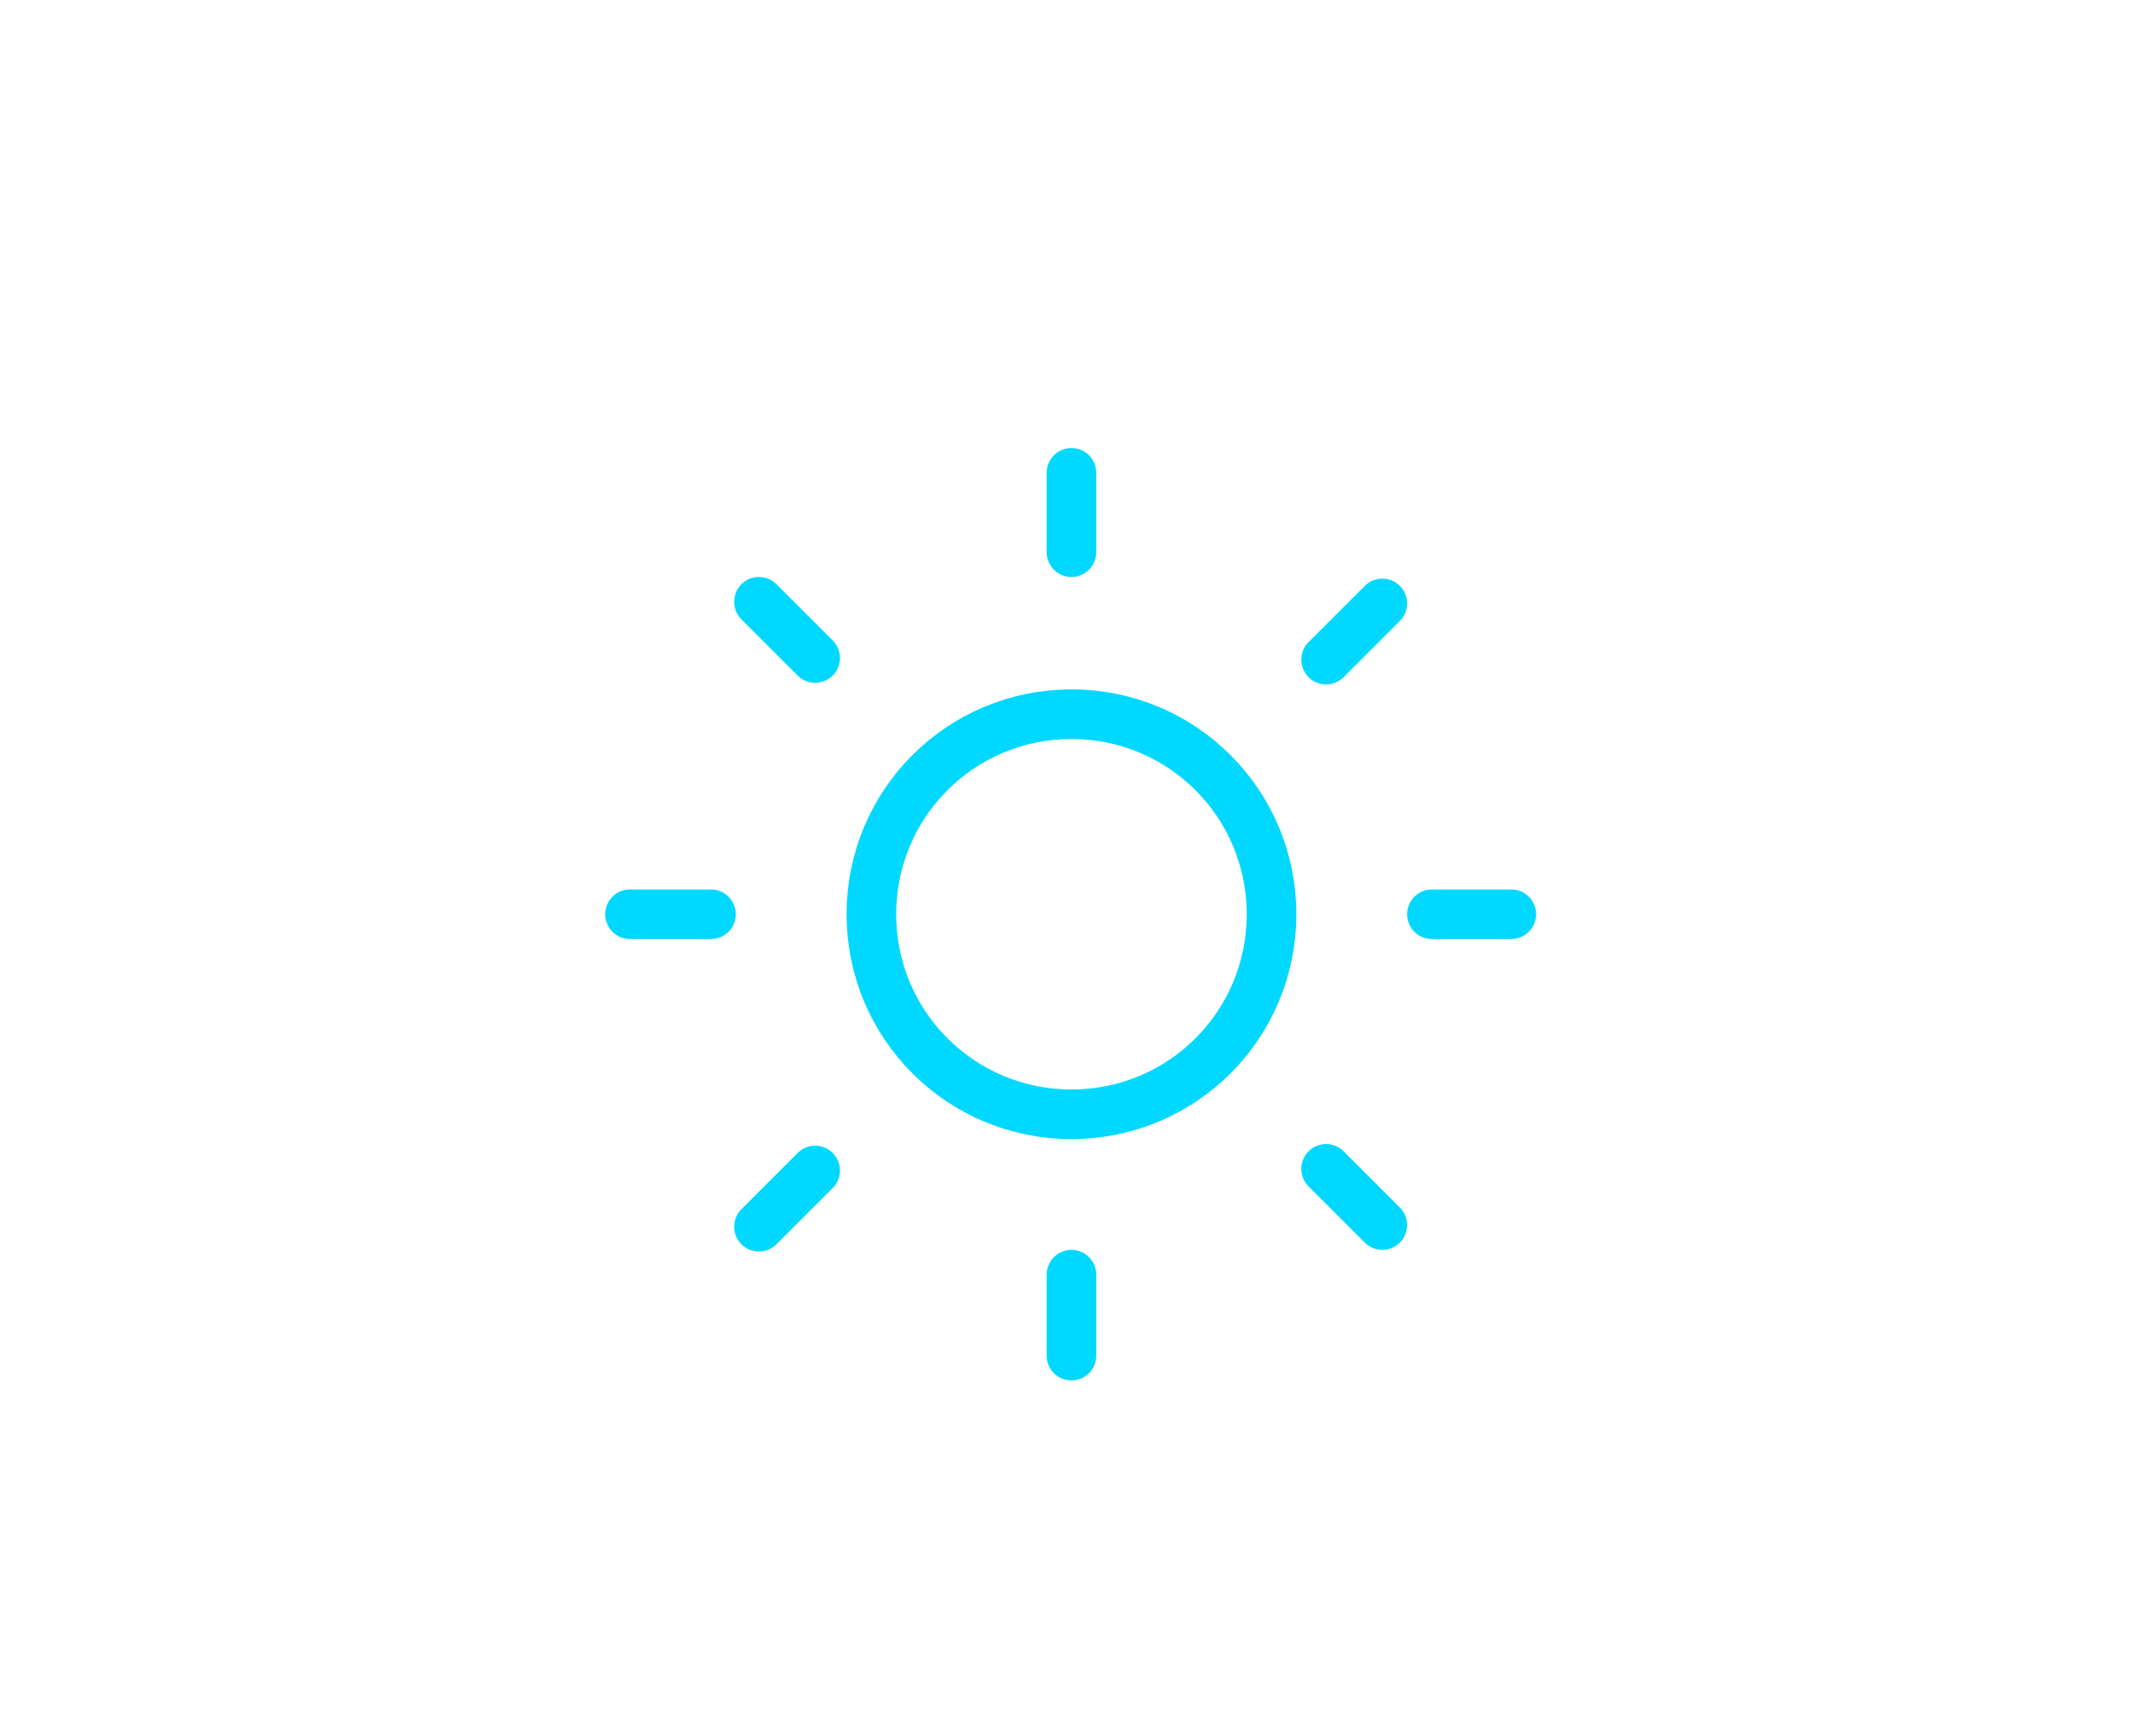 <?xml version="1.0" encoding="utf-8"?>
<!-- Generator: Adobe Illustrator 24.0.1, SVG Export Plug-In . SVG Version: 6.00 Build 0)  -->
<svg version="1.1" id="Capa_1" xmlns="http://www.w3.org/2000/svg" xmlns:xlink="http://www.w3.org/1999/xlink" x="0px" y="0px"
	 viewBox="0 0 129 105" style="enable-background:new 0 0 129 105;" xml:space="preserve">
<style type="text/css">
	.st0{fill:none;stroke:#00D8FF;stroke-width:3;stroke-linecap:round;stroke-linejoin:round;}
</style>
<path id="Trazado_387" class="st0" d="M76.9,55.3c0,6.7-5.4,12.1-12.1,12.1c-6.7,0-12.1-5.4-12.1-12.1s5.4-12.1,12.1-12.1
	S76.9,48.6,76.9,55.3C76.9,55.3,76.9,55.3,76.9,55.3z"/>
<path id="Trazado_388" class="st0" d="M64.8,28.6v4.8"/>
<path id="Trazado_389" class="st0" d="M64.8,77.1V82"/>
<path id="Trazado_390" class="st0" d="M45.9,36.4l3.4,3.4"/>
<path id="Trazado_391" class="st0" d="M80.2,70.7l3.4,3.4"/>
<path id="Trazado_392" class="st0" d="M38.1,55.3H43"/>
<path id="Trazado_393" class="st0" d="M86.6,55.3h4.8"/>
<path id="Trazado_394" class="st0" d="M45.9,74.2l3.4-3.4"/>
<path id="Trazado_395" class="st0" d="M80.2,39.9l3.4-3.4"/>
</svg>
